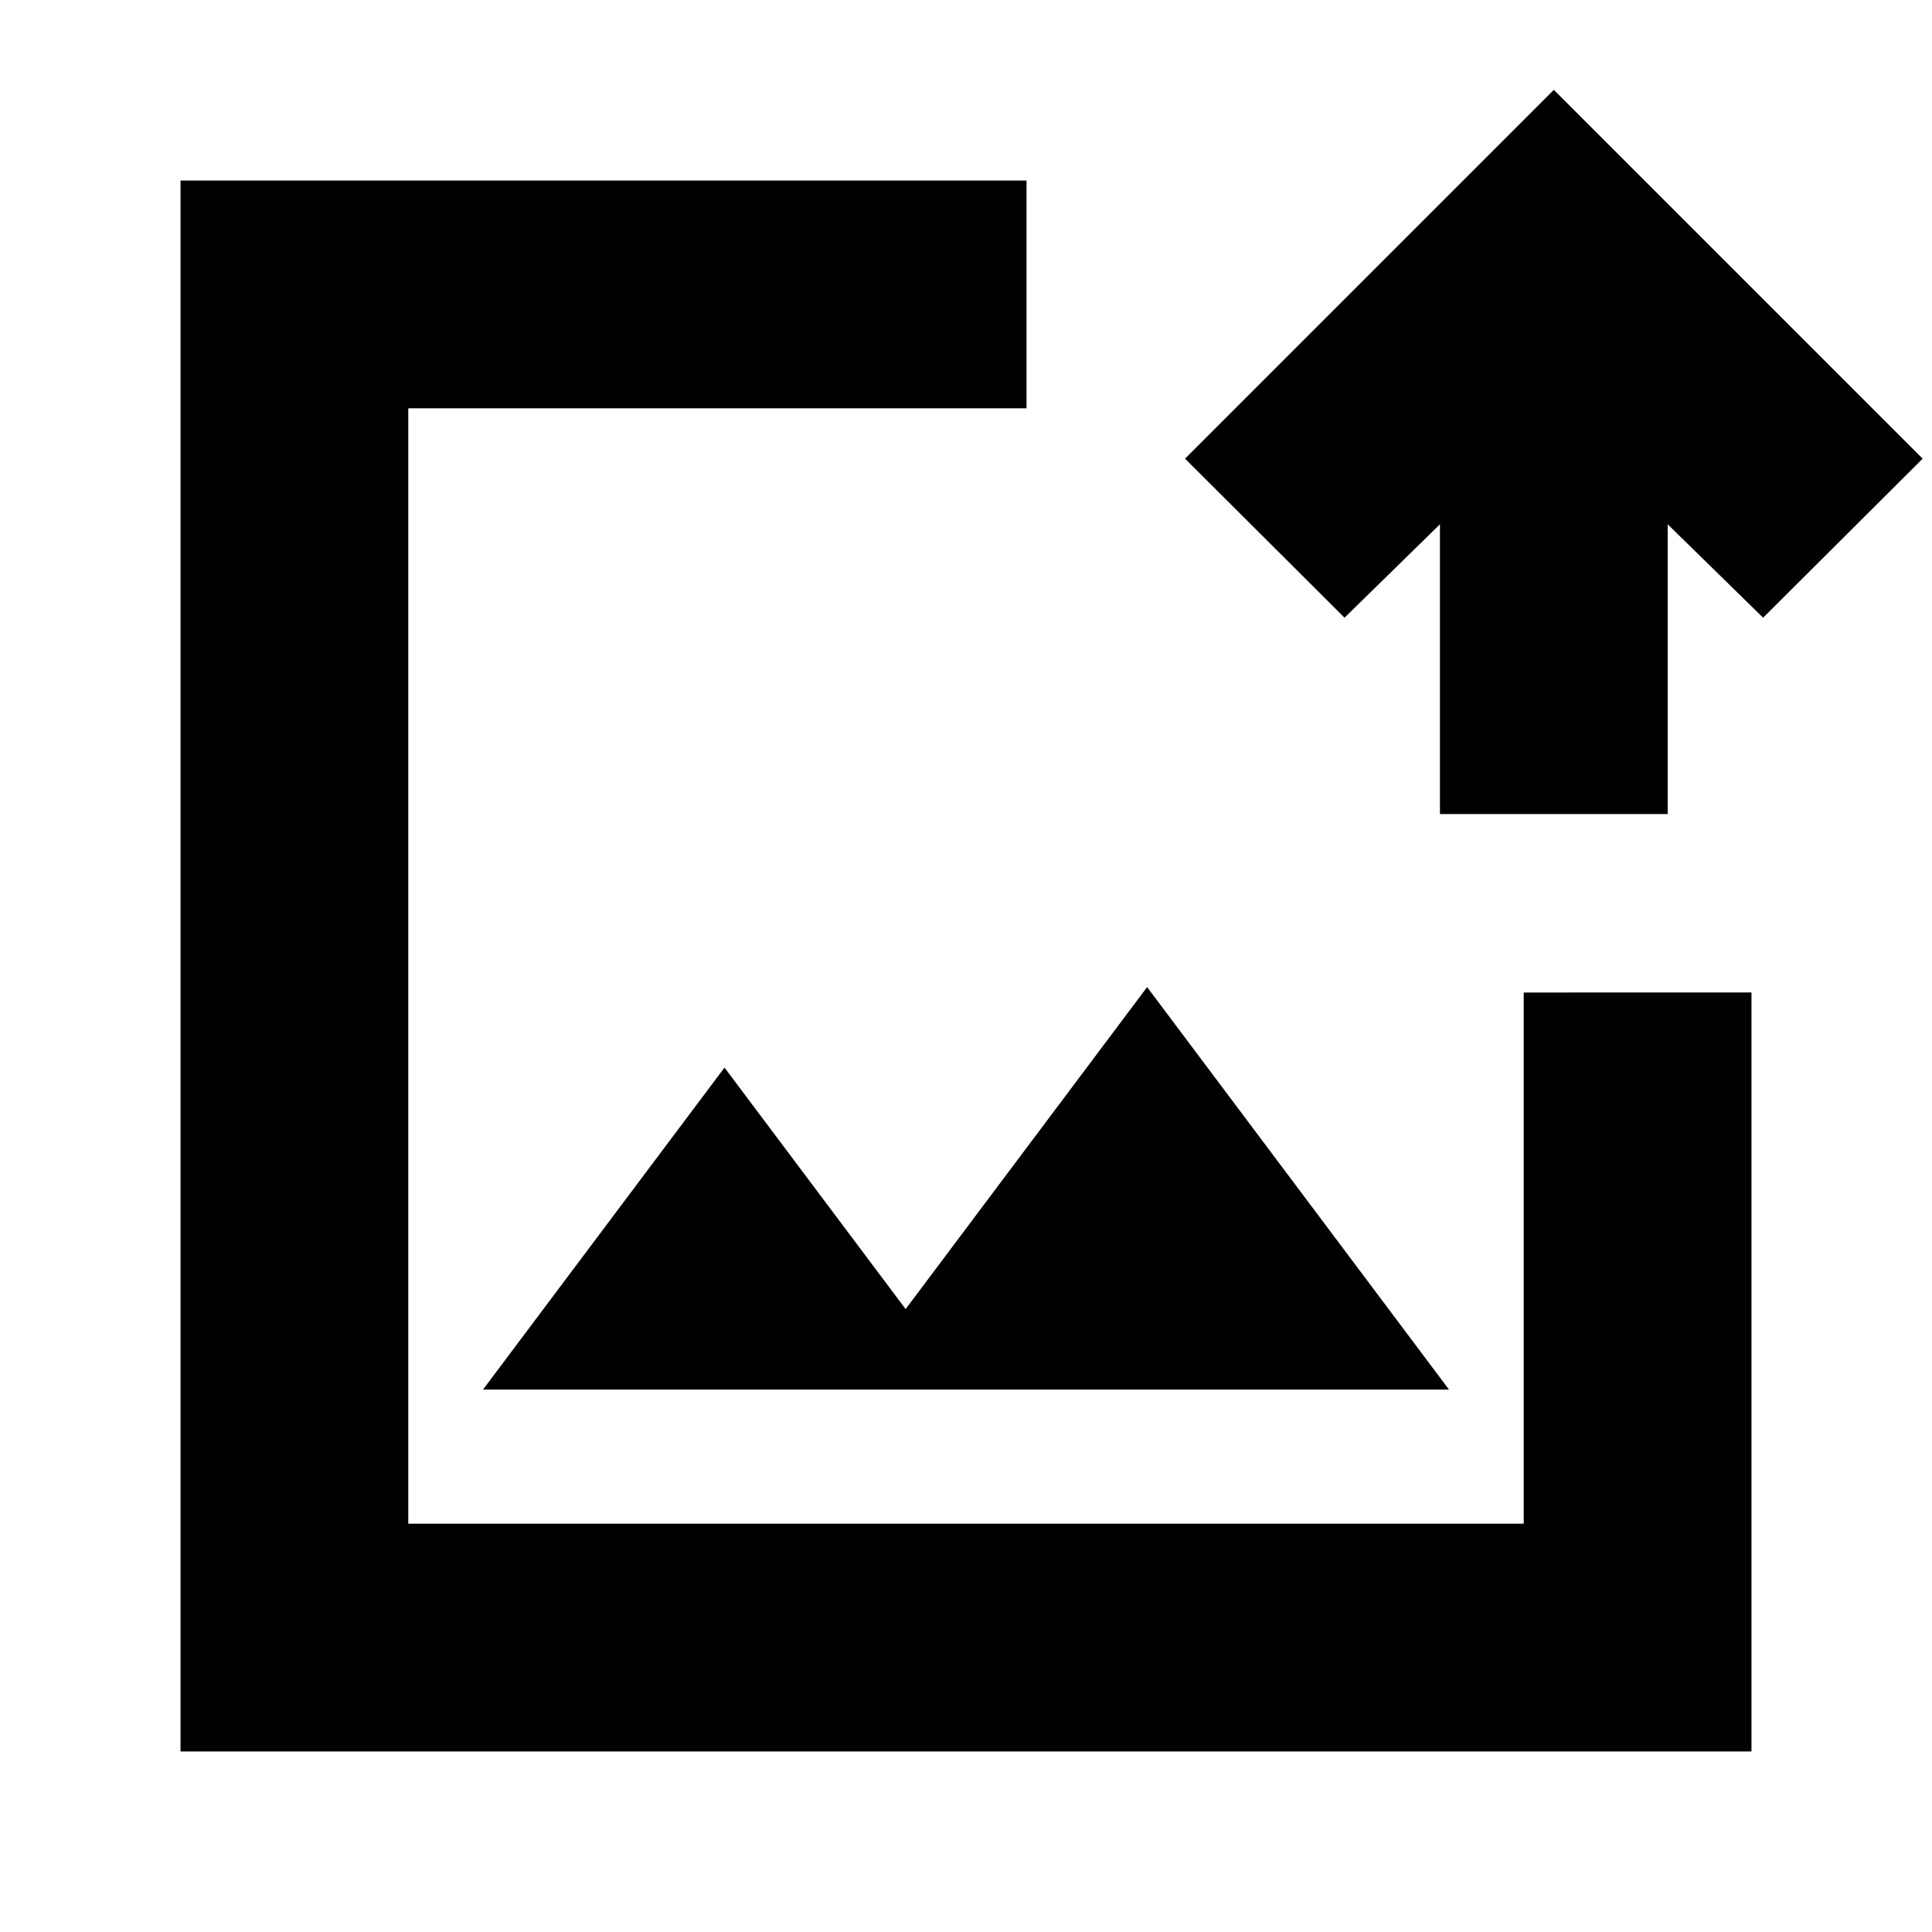 <svg xmlns="http://www.w3.org/2000/svg" height="24" viewBox="0 -960 960 960" width="24"><path d="M480-480ZM89.7-89.7v-780.6h420.37v113.17h-307.2v554.26h554.26v-263.96H870.3V-89.7H89.7ZM240-269.52h480l-150-200-120 160-90-120-120 160ZM715.5-555.5v-143.98l-47.41 46.41-79.26-79.02 183.26-183.26 183.26 183.26-79.26 79.02-47.42-46.41v143.98H715.5Z"/></svg>